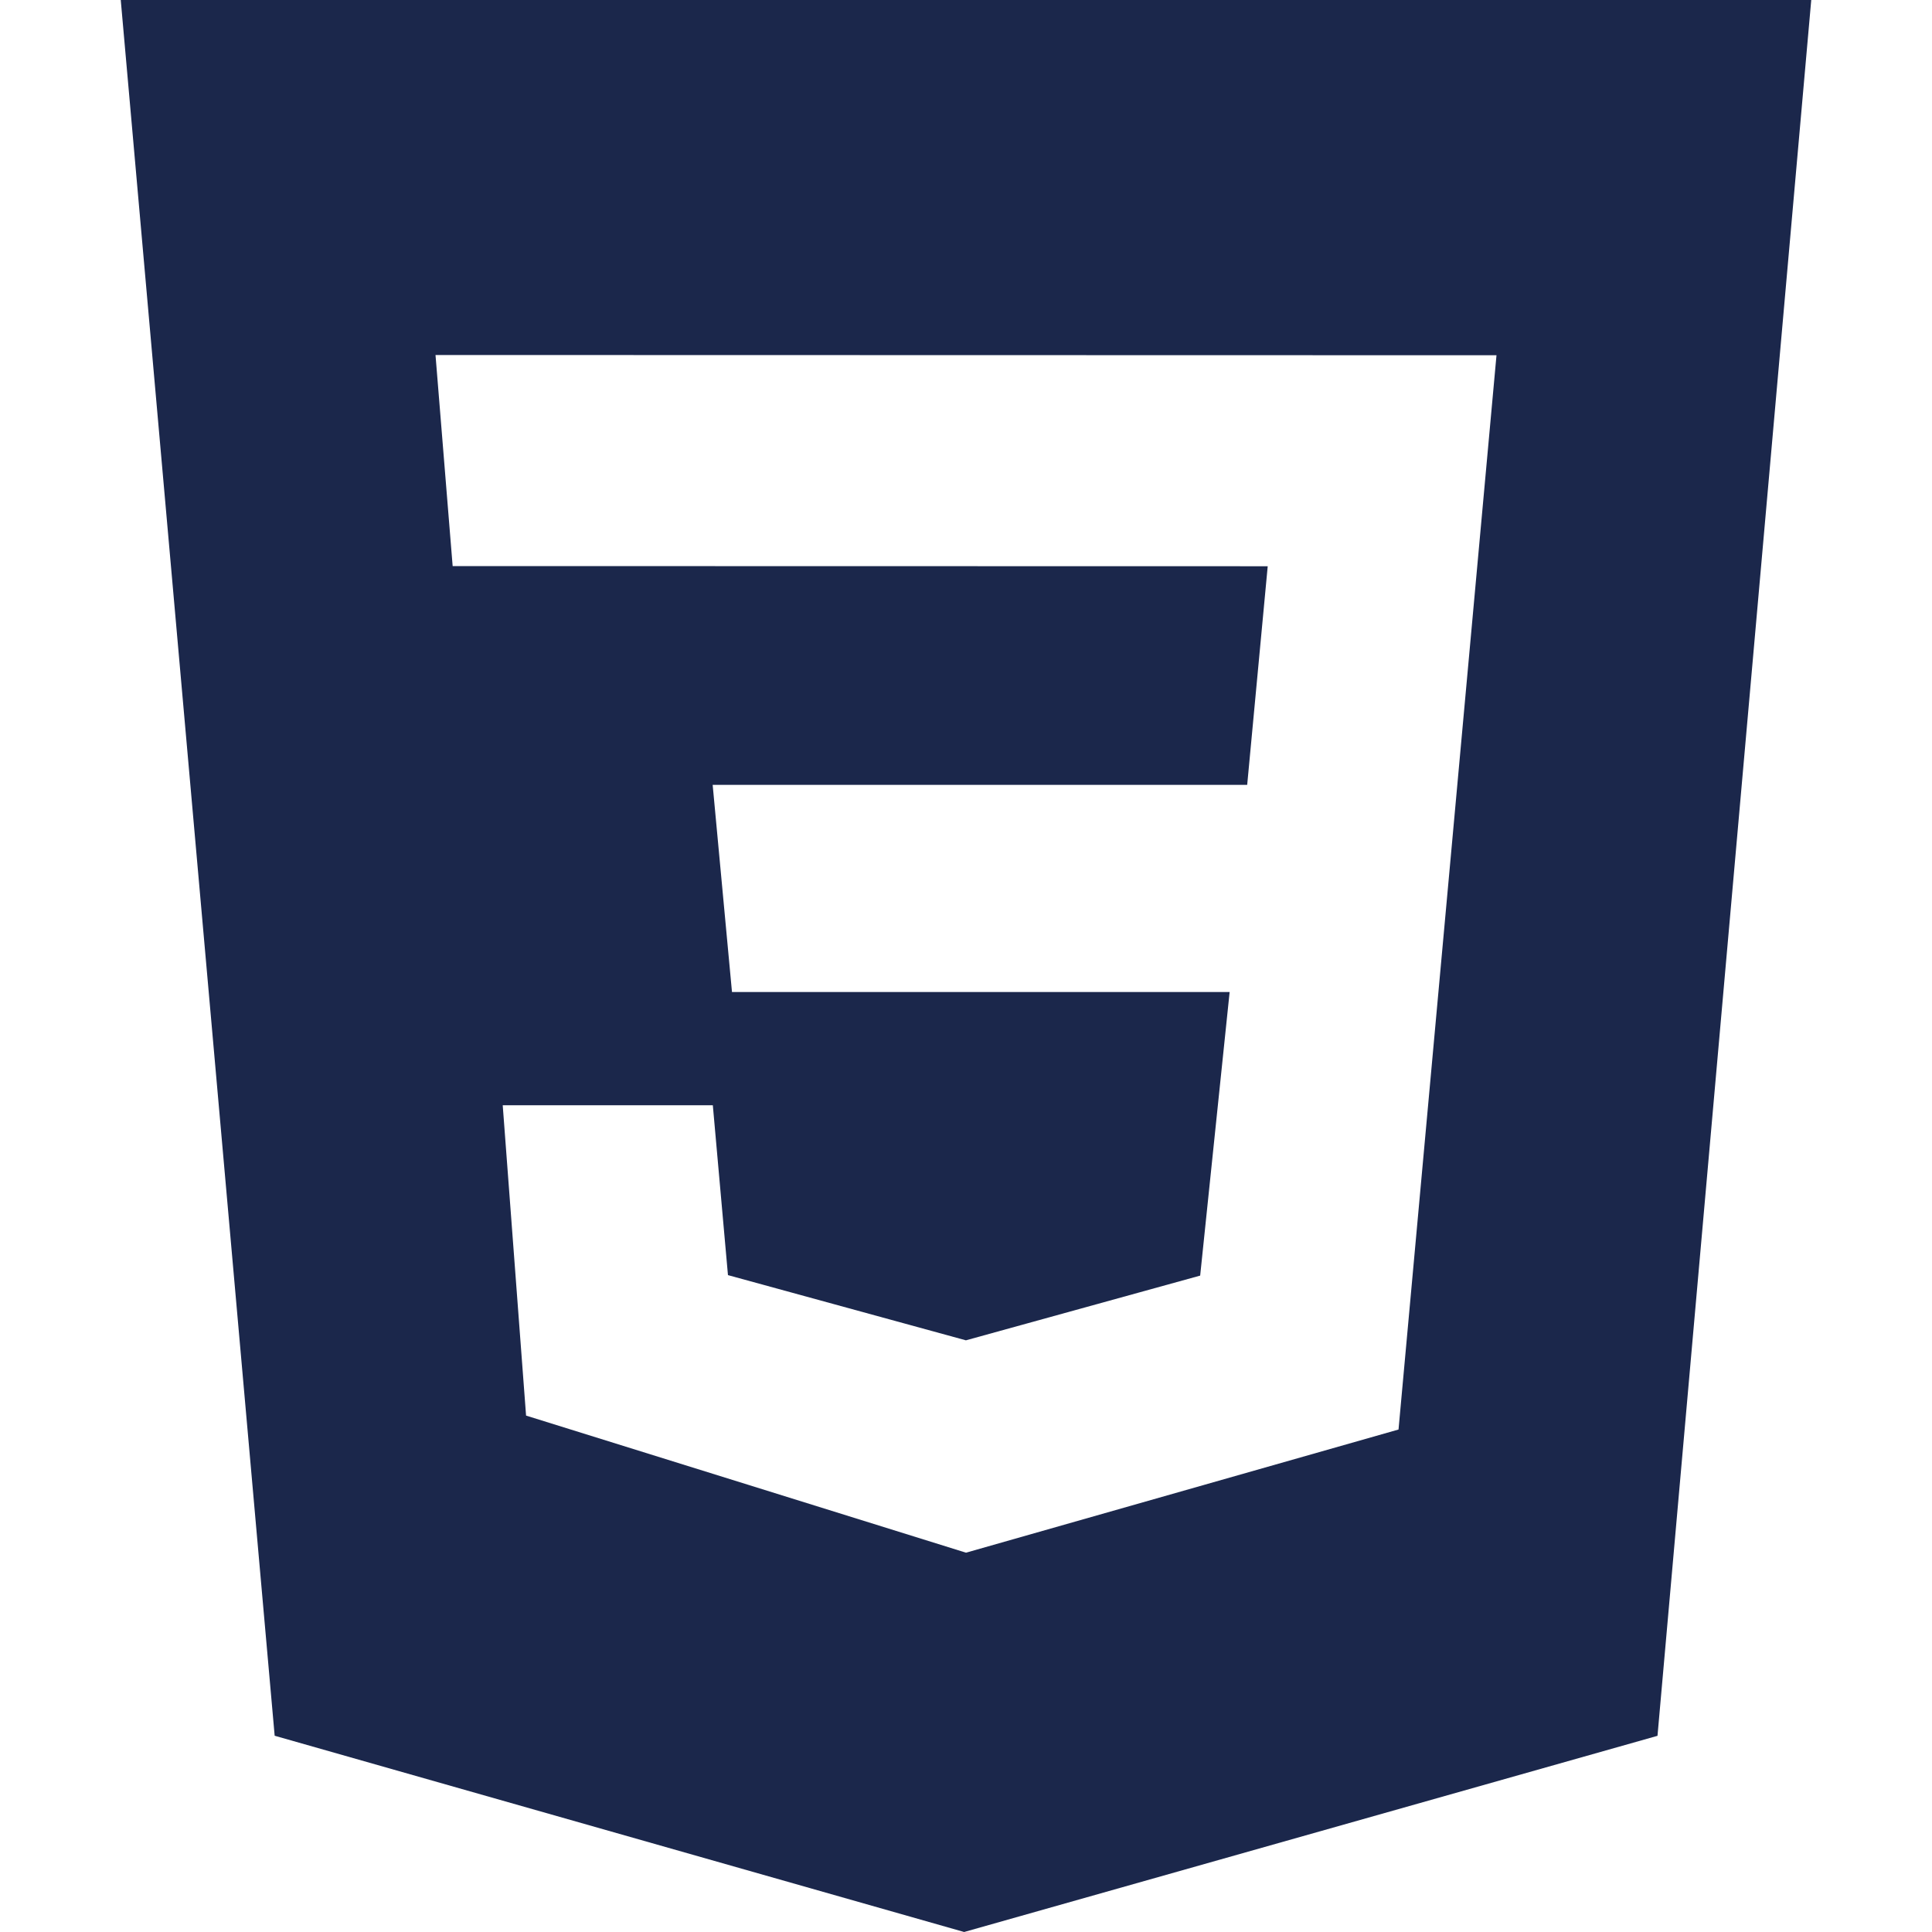 <svg width="24px" height="24px" viewBox="0 0 24 24" fill="none" xmlns="http://www.w3.org/2000/svg">
<path d="M1.5 0H22.5L20.59 21.563L11.977 24L3.412 21.562L1.5 0ZM18.59 4.413L5.41 4.41L5.623 7.032L15.748 7.034L15.493 9.75H8.853L9.093 12.323H15.275L14.909 15.846L11.999 16.65L9.043 15.84L8.855 13.73H6.245L6.535 17.585L12 19.288L17.373 17.758L18.59 4.413Z" fill="#1B274B"/>
</svg>
